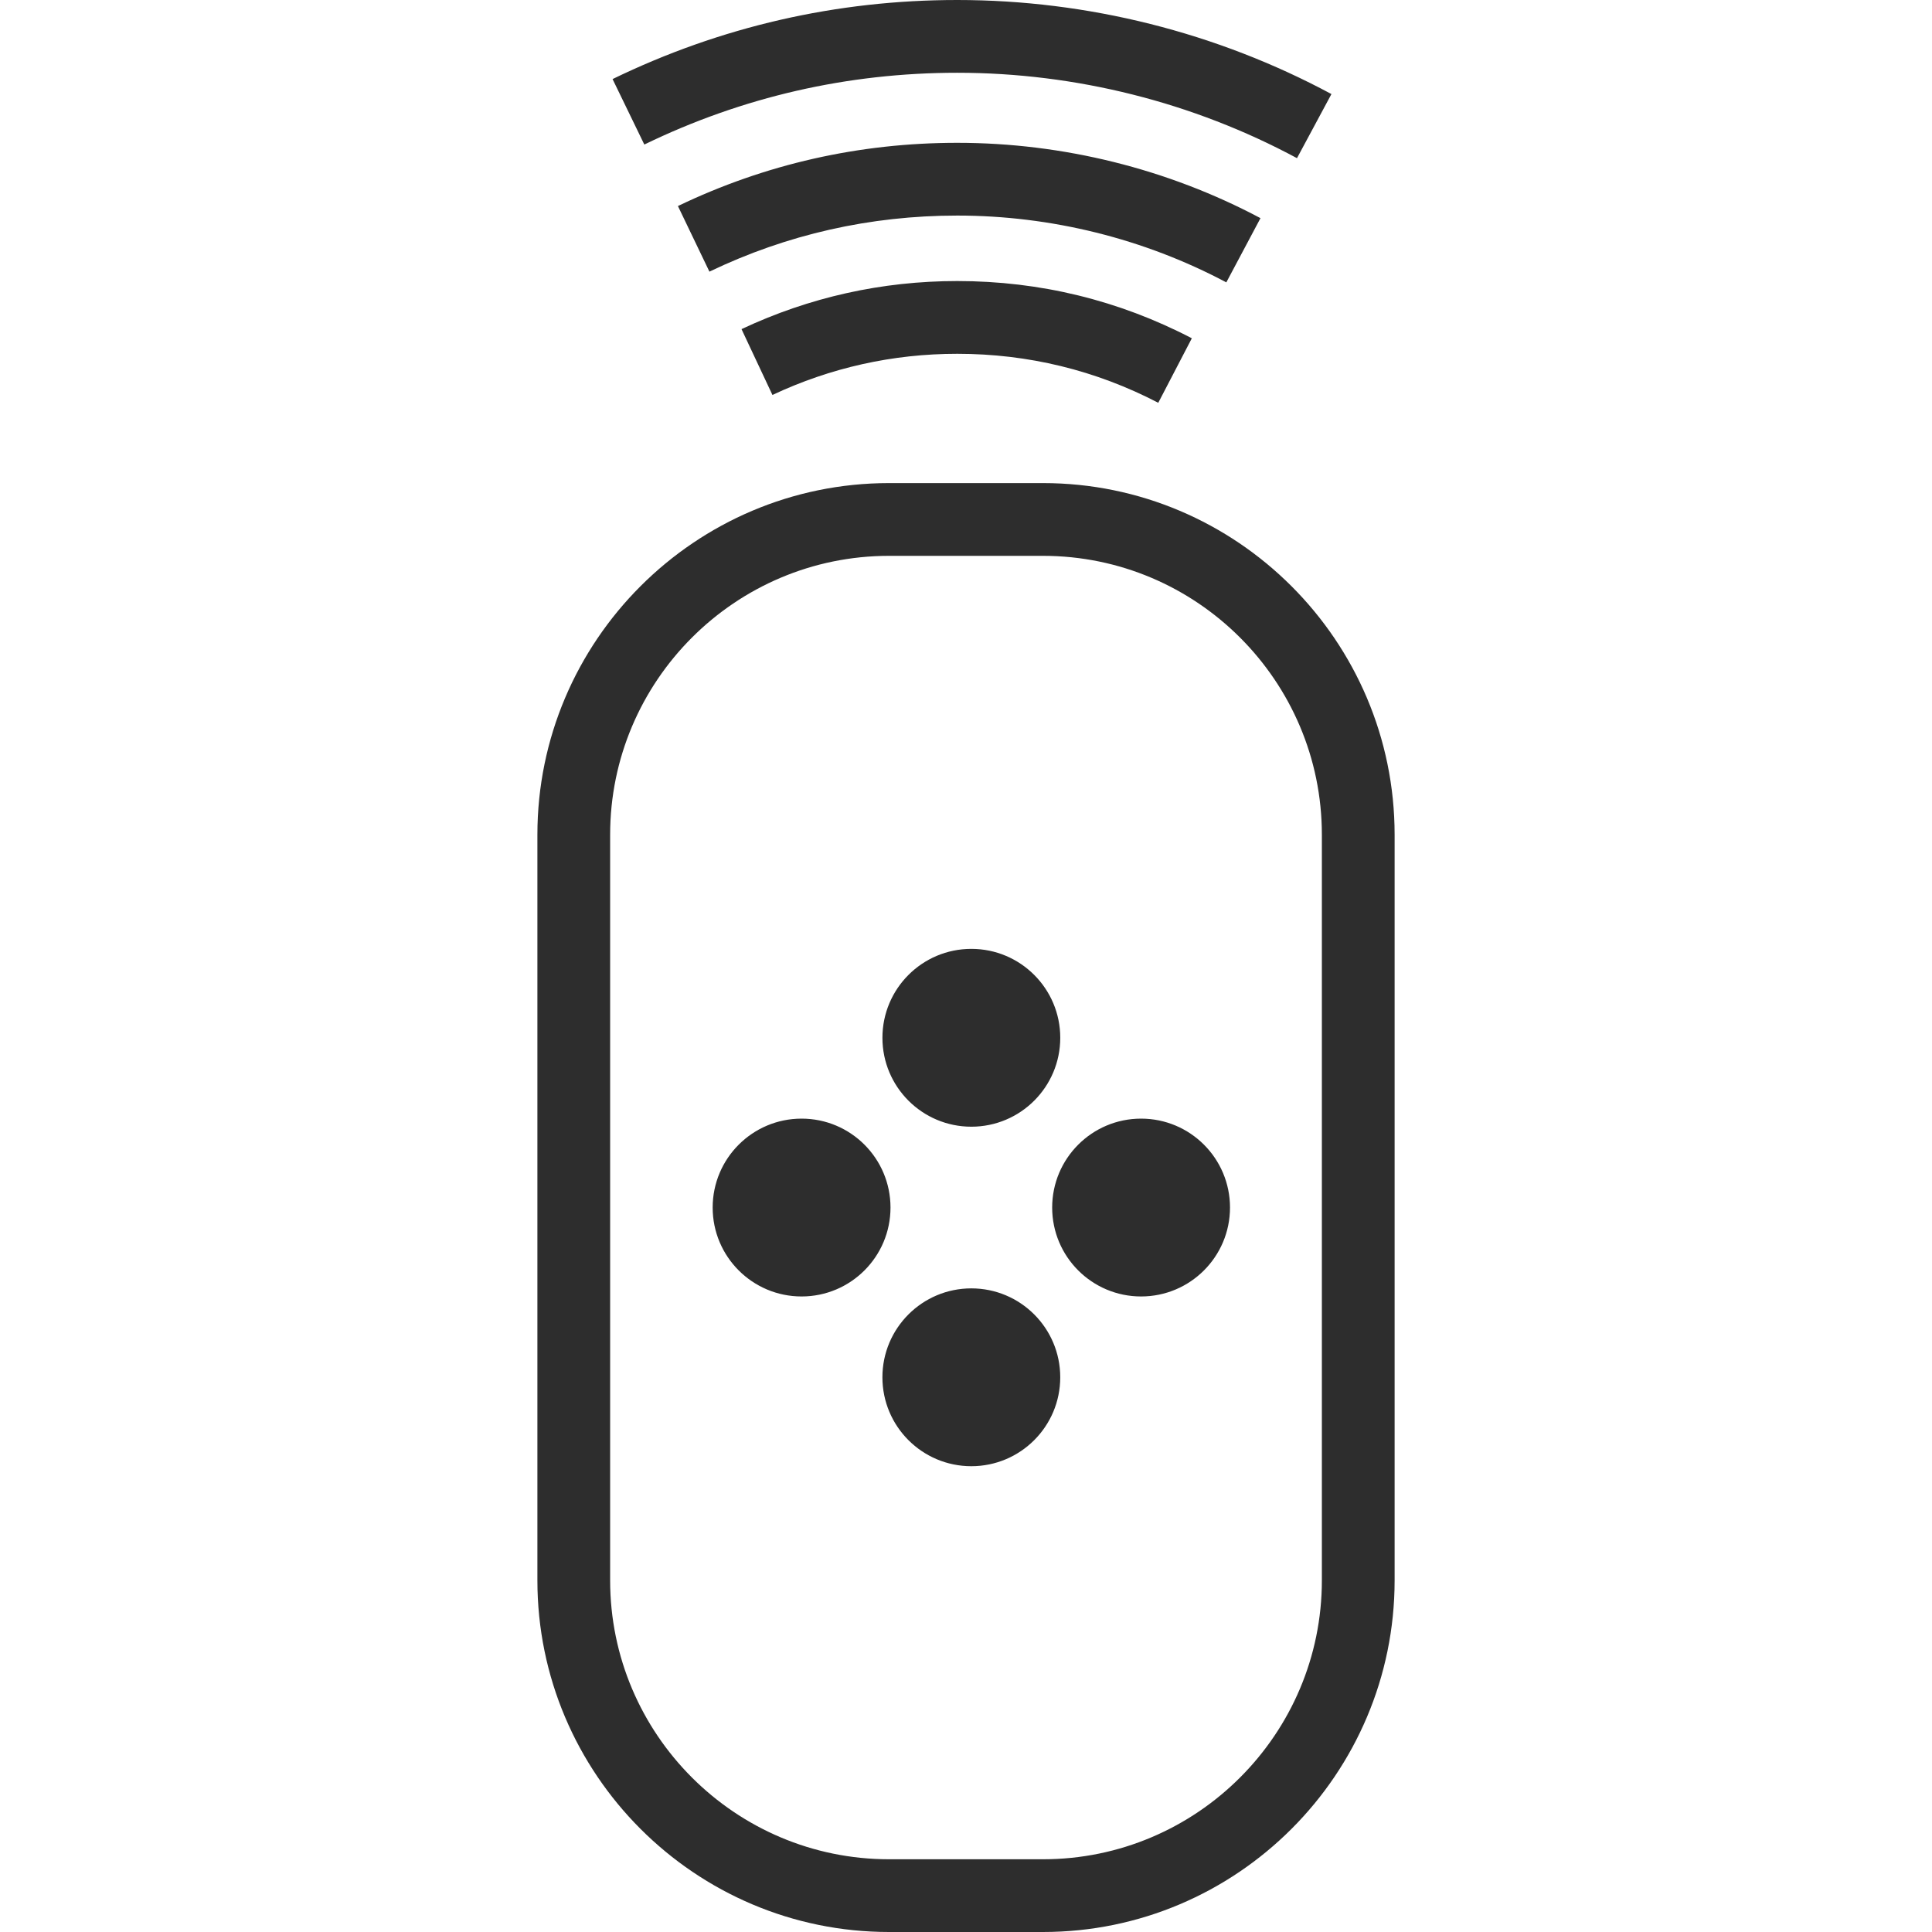 <?xml version="1.0" encoding="iso-8859-1"?>
<!-- Generator: Adobe Illustrator 19.0.1, SVG Export Plug-In . SVG Version: 6.00 Build 0)  -->
<svg version="1.1" xmlns="http://www.w3.org/2000/svg" xmlns:xlink="http://www.w3.org/1999/xlink" x="0px" y="0px"
	 viewBox="0 0 128 128" style="enable-background:new 0 0 128 128;" xml:space="preserve">
<g id="_x31_3">
	<path style="fill:#2D2D2D;" d="M58.463,68.756c0-3.253,2.637-5.891,5.891-5.891c3.253,0,5.891,2.637,5.891,5.891
		c0,3.253-2.637,5.891-5.891,5.891C61.1,74.647,58.463,72.01,58.463,68.756z M64.353,97.14c3.253,0,5.891-2.637,5.891-5.891
		s-2.637-5.891-5.891-5.891c-3.253,0-5.891,2.637-5.891,5.891S61.1,97.14,64.353,97.14z M75.6,74.112
		c3.253,0,5.891,2.637,5.891,5.891c0,3.253-2.637,5.891-5.891,5.891c-3.253,0-5.891-2.637-5.891-5.891
		C69.709,76.749,72.346,74.112,75.6,74.112z M47.216,80.003c0,3.253,2.637,5.891,5.891,5.891c3.253,0,5.891-2.637,5.891-5.891
		c0-3.253-2.637-5.891-5.891-5.891C49.854,74.112,47.216,76.749,47.216,80.003z M78.962,22.412
		c-4.832-2.517-10.062-3.792-15.54-3.792c-4.989,0-9.8,1.072-14.295,3.185l2.049,4.362c3.85-1.809,7.97-2.727,12.246-2.727
		c4.696,0,9.177,1.092,13.316,3.246L78.962,22.412z M77.849,24.548 M83.51,14.453c-6.144-3.265-13.091-4.991-20.089-4.991
		c-6.492,0-12.718,1.409-18.507,4.189l2.087,4.346c5.132-2.465,10.656-3.715,16.42-3.715c6.213,0,12.377,1.531,17.826,4.426
		L83.51,14.453z M77.849,24.548 M88.211,6.232C80.63,2.156,72.057,0,63.421,0c-7.992,0-15.676,1.762-22.837,5.239l2.104,4.337
		c6.5-3.155,13.476-4.755,20.733-4.755c7.842,0,15.625,1.956,22.508,5.658L88.211,6.232z M50.151,23.986 M69.101,128H58.9
		c-12.846,0-23.296-10.451-23.296-23.296V55.302c0-12.845,10.451-23.296,23.296-23.296h10.201c12.845,0,23.296,10.451,23.296,23.296
		v49.403C92.397,117.549,81.946,128,69.101,128z M58.9,36.826c-10.189,0-18.477,8.289-18.477,18.476v49.403
		c0,10.187,8.288,18.476,18.477,18.476h10.201c10.187,0,18.476-8.289,18.476-18.476V55.302c0-10.187-8.289-18.476-18.476-18.476
		H58.9z"/>
</g>
<g id="Layer_1">
</g>
</svg>
